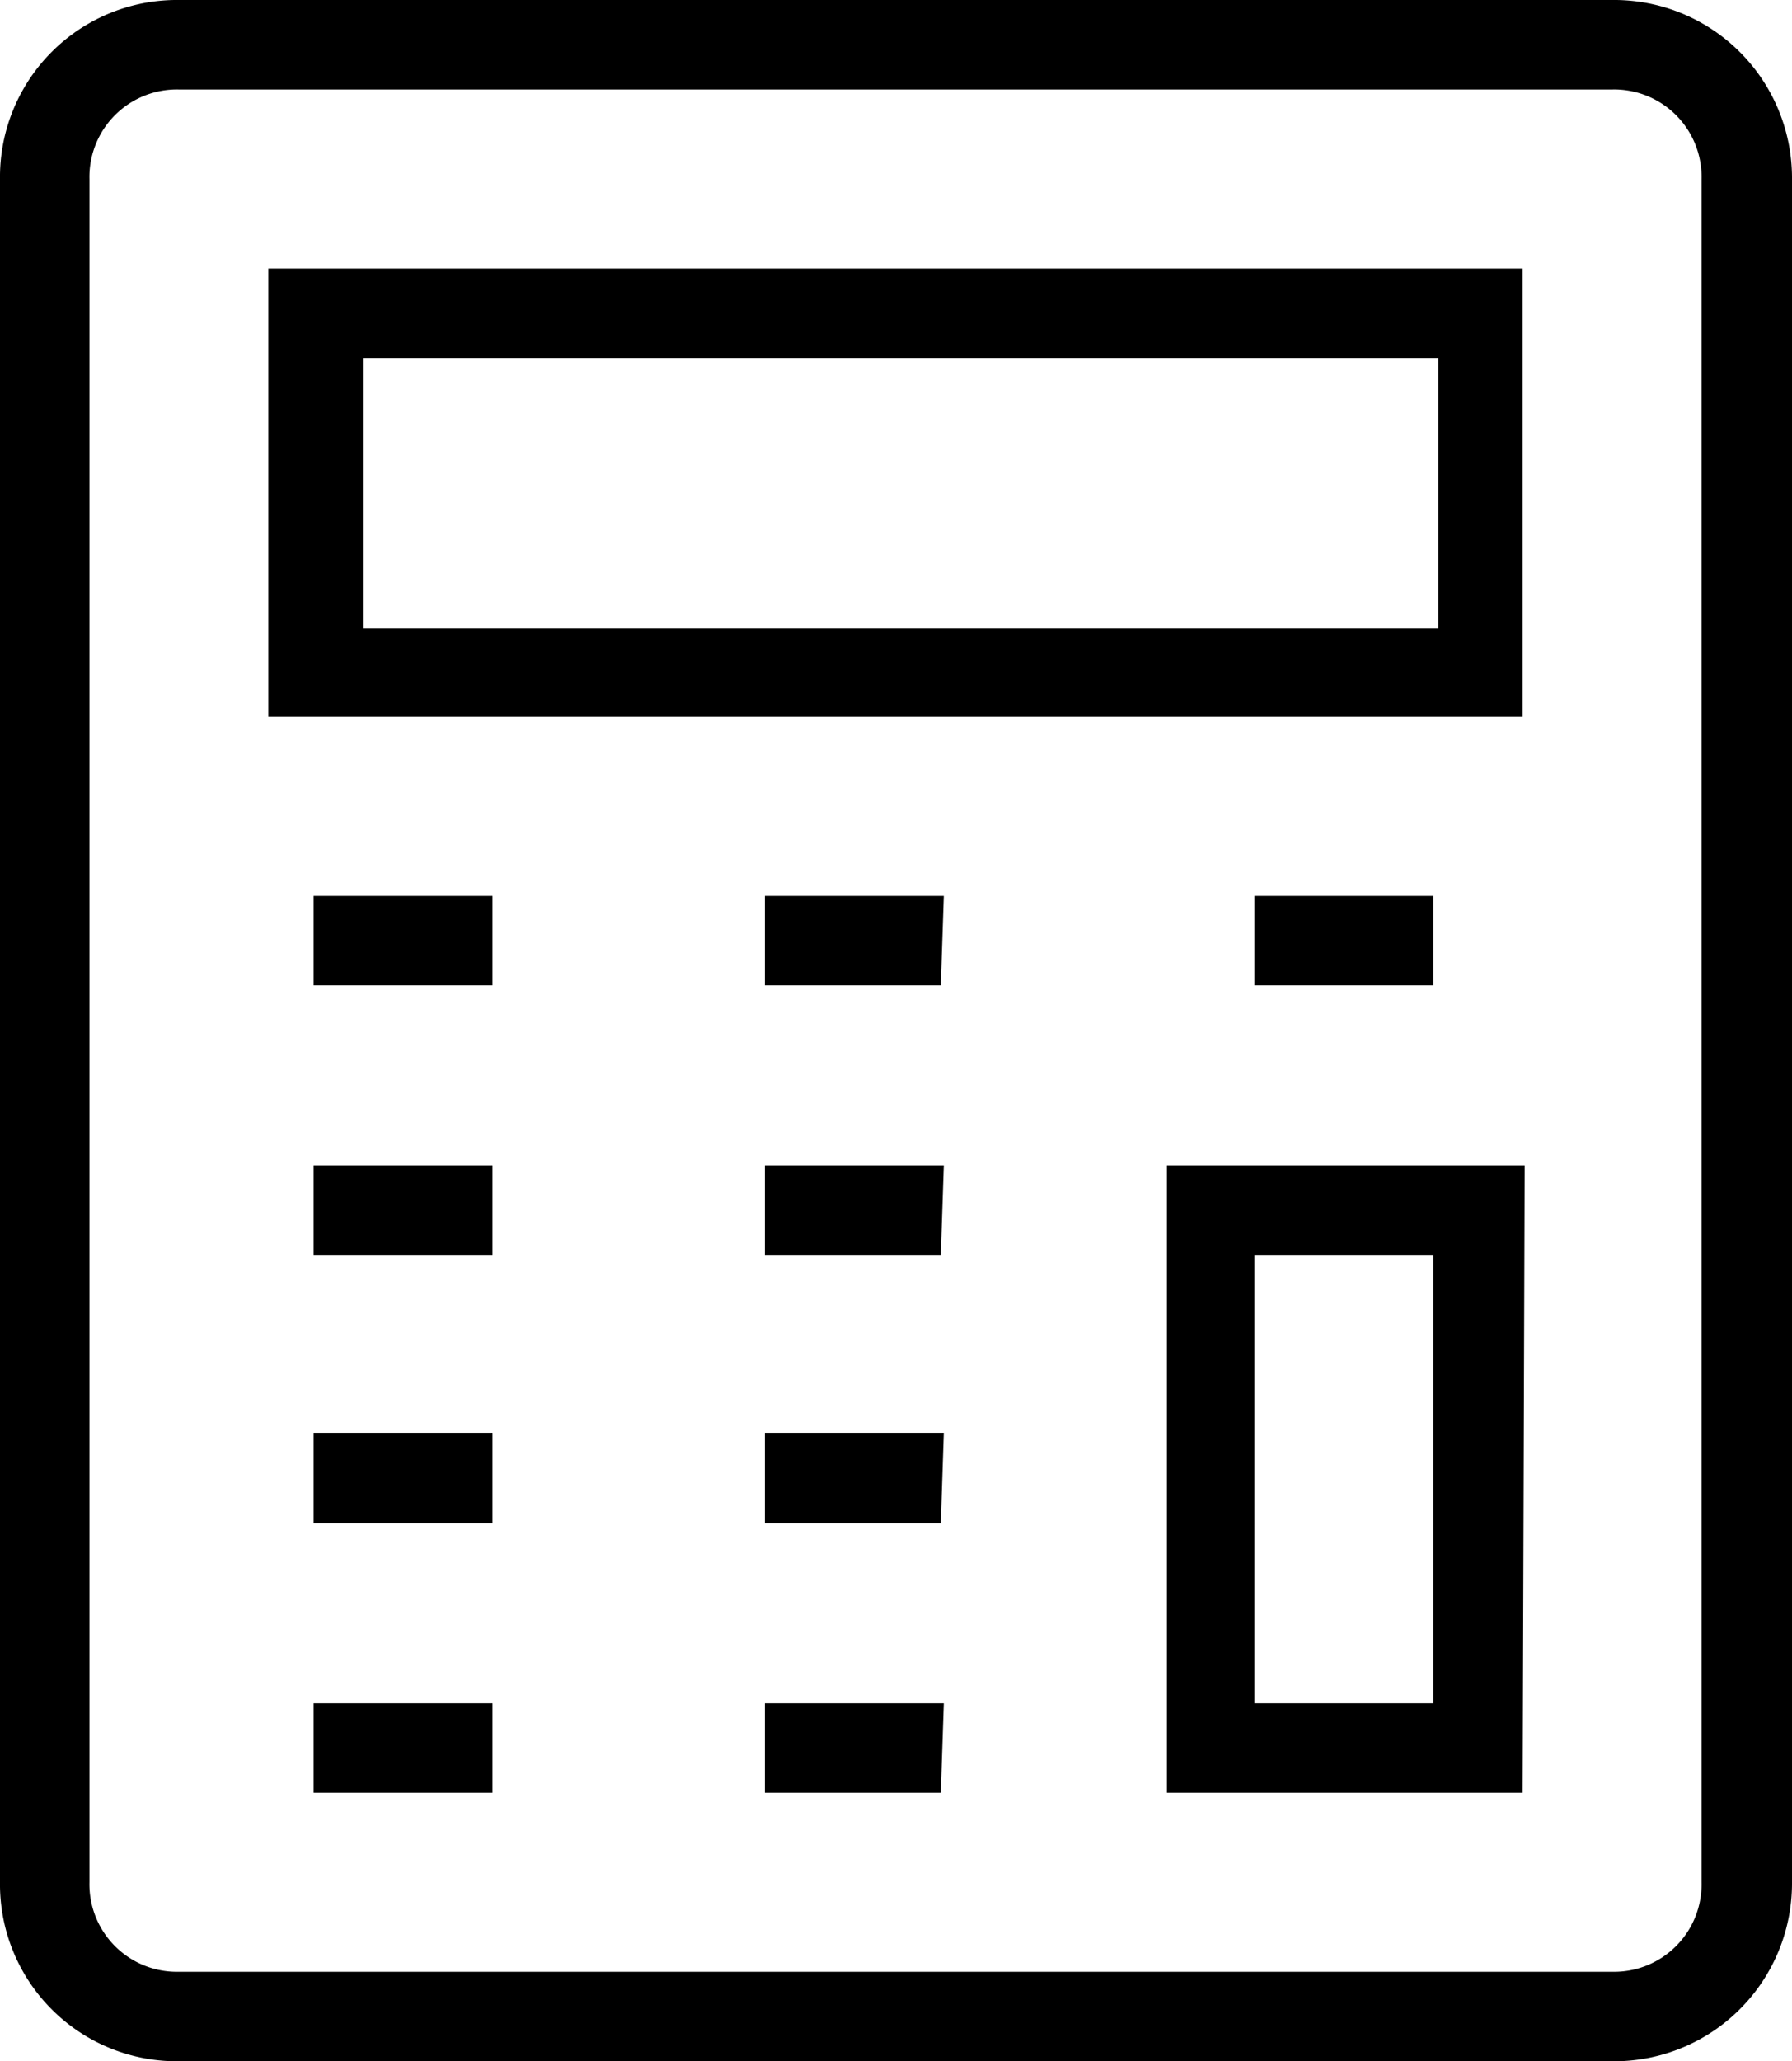 <svg id="Layer_1" data-name="Layer 1" xmlns="http://www.w3.org/2000/svg" viewBox="0 0 17.83 20.5"><title>calculator</title><path d="M19.43,22.25H5.17a1.76,1.76,0,0,1-1.78-1.78V3.53A1.76,1.76,0,0,1,5.17,1.75H19.43a1.77,1.77,0,0,1,1.79,1.78V20.47A1.77,1.77,0,0,1,19.43,22.25ZM5.17,2.64a.87.87,0,0,0-.89.89V20.47a.87.87,0,0,0,.89.89H19.43a.87.87,0,0,0,.89-.89V3.53a.87.87,0,0,0-.89-.89ZM18.54,19.58H15V13.34h3.56Zm-2.67-.89h1.78V14.23H15.87Zm-3.12.89H11v-.89h1.78Zm-4.46,0H6.51v-.89H8.29Zm4.46-2.68H11V16h1.78Zm-4.46,0H6.51V16H8.29Zm4.46-2.67H11v-.89h1.78Zm-4.46,0H6.51v-.89H8.29Zm9.36-2.68H15.87v-.89h1.78Zm-4.9,0H11v-.89h1.78Zm-4.46,0H6.51v-.89H8.29ZM18.54,8.88H6.06V4.42H18.54ZM7,8h10.7V5.31H7Z" transform="translate(-3.39 -1.75)"/></svg>